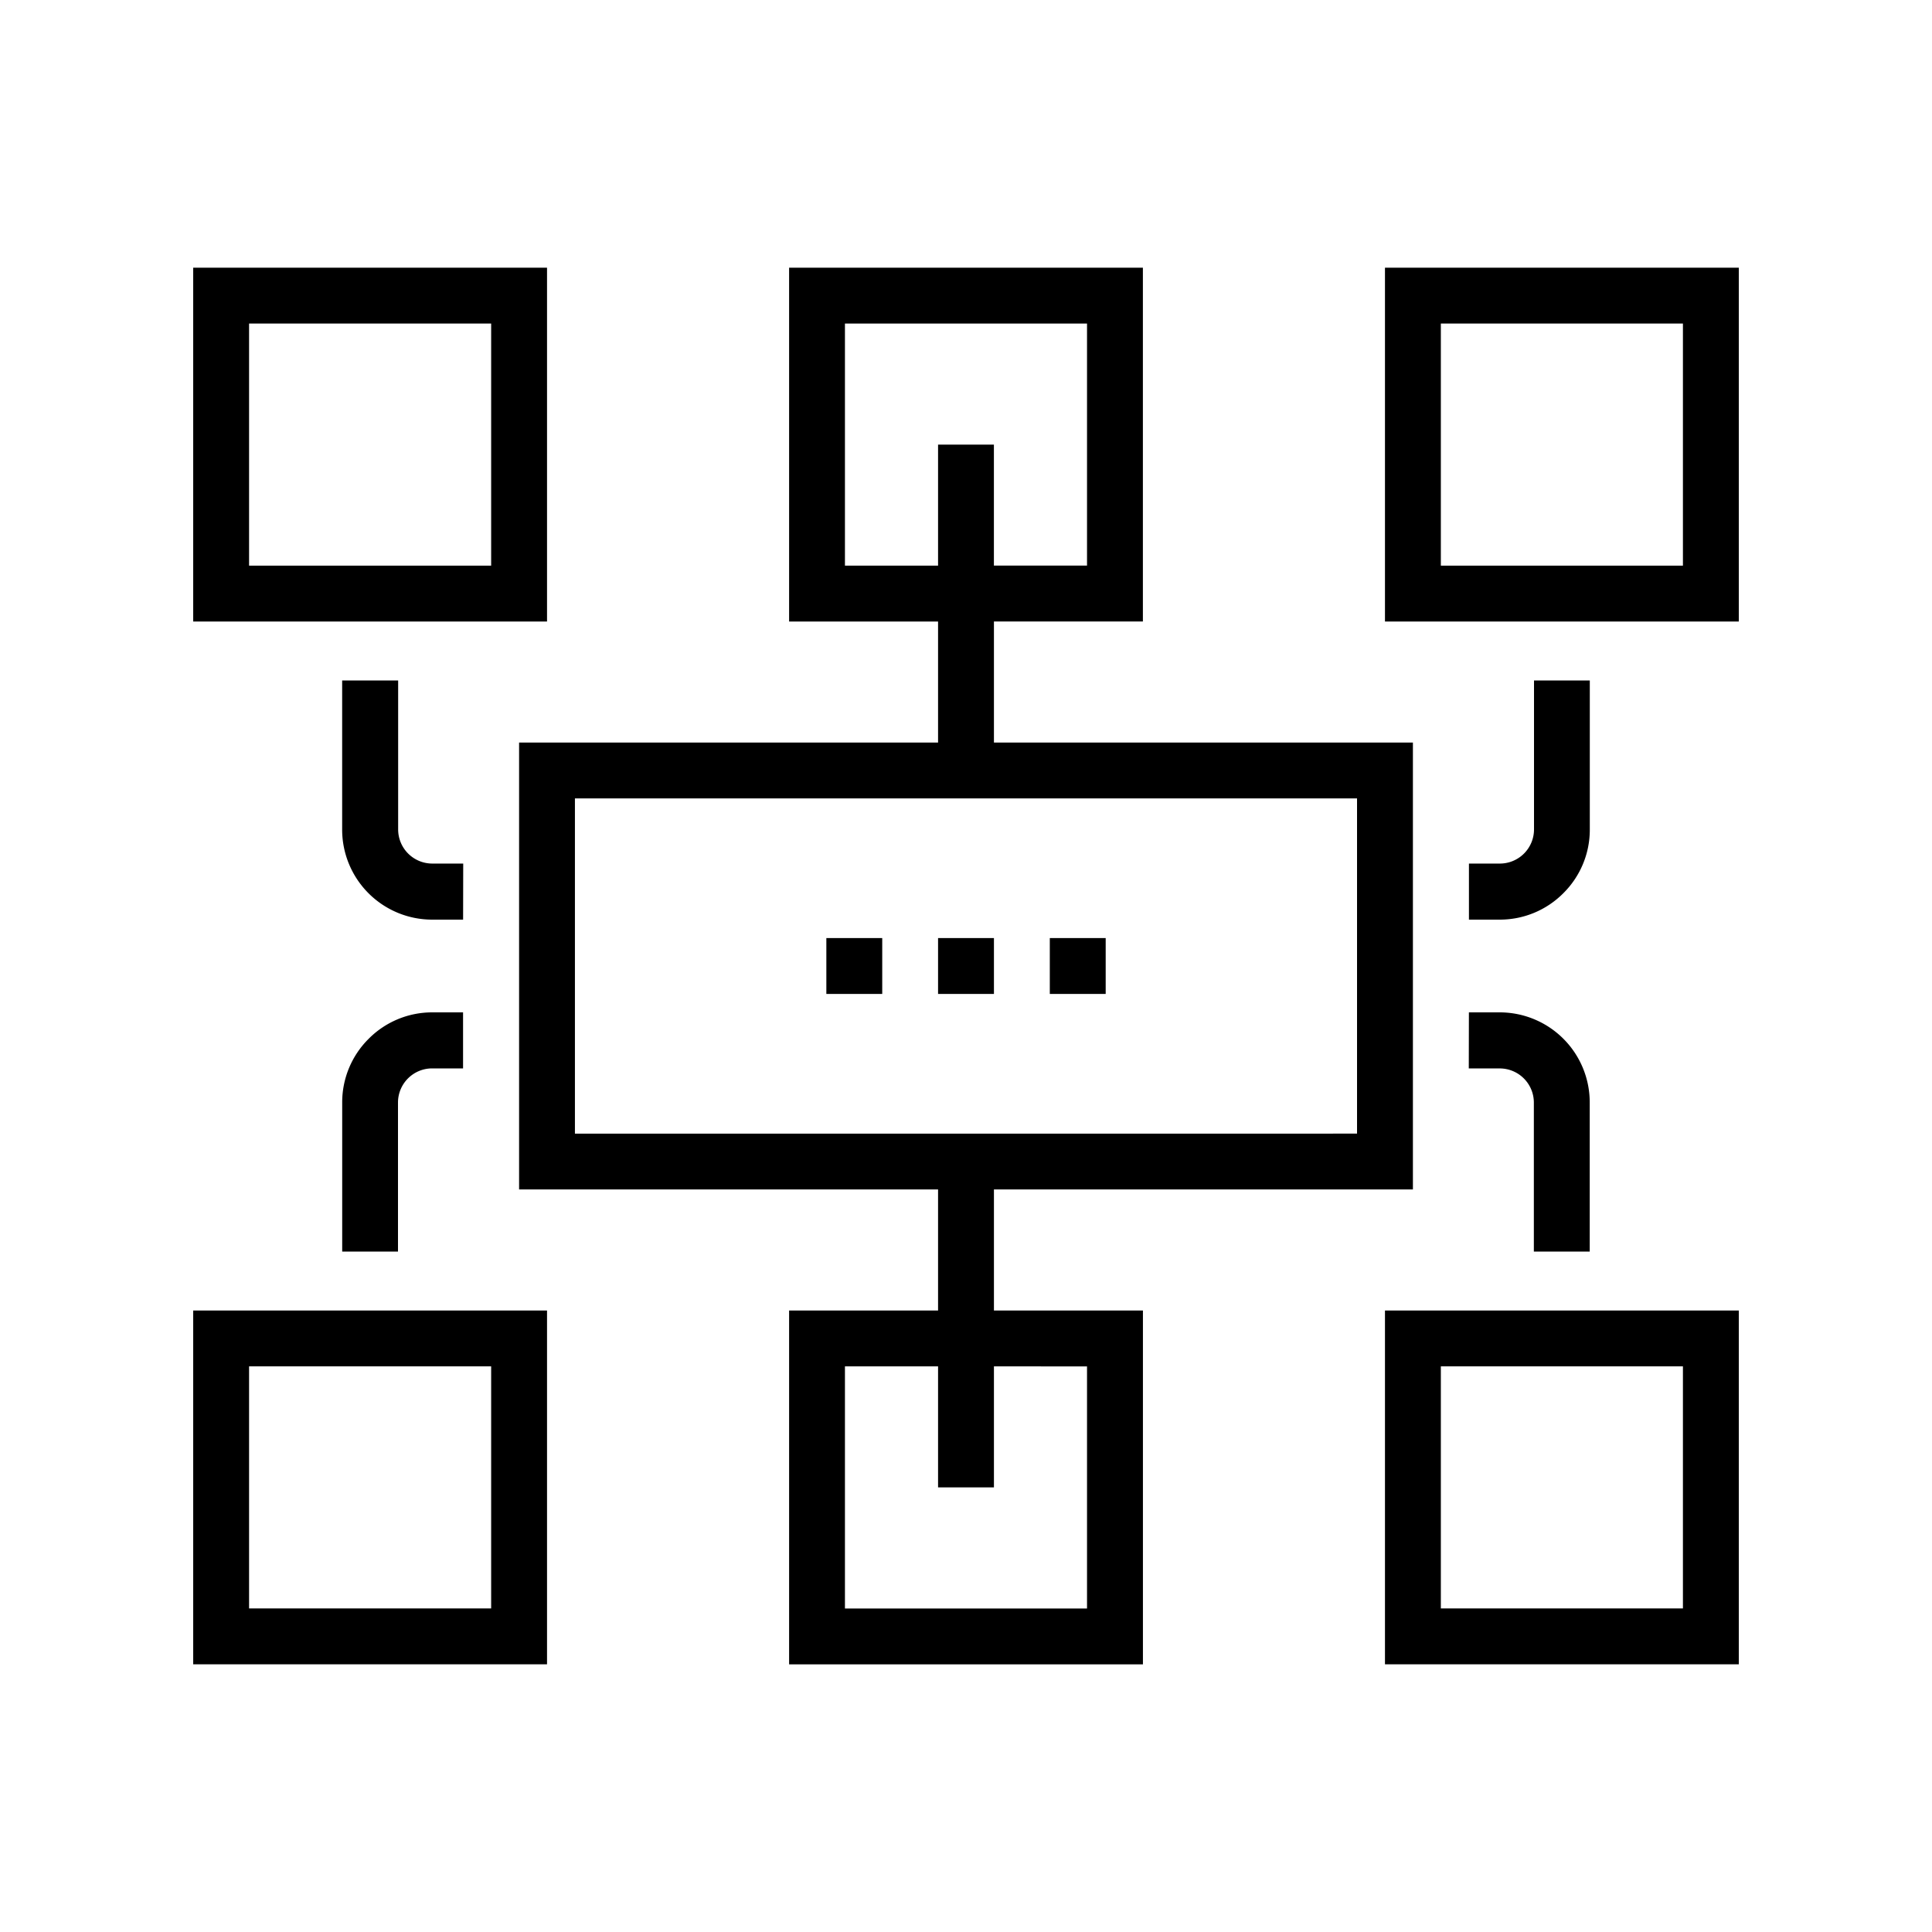 <svg id="Layer_1" data-name="Layer 1" xmlns="http://www.w3.org/2000/svg" viewBox="0 0 500 500"><title>Artboard 4</title><path d="M141.57,69.28H50v91.57h91.57Zm-14.46,77.11H64.46V83.73h62.65Z"/><path d="M358.43,69.28v91.57H450V69.28Zm77.11,77.11H372.89V83.73h62.65Z"/><path d="M50,430.72h91.57V339.16H50Zm14.46-77.11h62.65v62.65H64.46Z"/><path d="M358.43,430.72H450V339.16H358.43Zm14.46-77.11h62.65v62.65H372.89Z"/><path d="M404.62,231.13a23.13,23.13,0,0,0,6.82-16.47V176.1H397v38.55a8.84,8.84,0,0,1-8.84,8.84h-8V238h8A23.13,23.13,0,0,0,404.62,231.13Z"/><path d="M380.12,276.51h8a8.84,8.84,0,0,1,8.84,8.84V323.9h14.46V285.34A23.3,23.3,0,0,0,388.15,262h-8Z"/><path d="M119.88,223.49h-8a8.84,8.84,0,0,1-8.84-8.84V176.1H88.55v38.55A23.3,23.3,0,0,0,111.85,238h8Z"/><path d="M95.38,268.87a23.13,23.13,0,0,0-6.82,16.47V323.9H103V285.34a8.84,8.84,0,0,1,8.84-8.84h8V262h-8A23.13,23.13,0,0,0,95.38,268.87Z"/><path d="M257.23,307.83H365.66V192.17H257.23V160.84h38.55V69.28H204.22v91.57h38.55v31.33H134.34V307.83H242.77v31.33H204.22v91.57h91.57V339.16H257.23ZM218.67,146.39V83.73h62.65v62.65h-24.1V115.06H242.77v31.33Zm-69.88,147V206.63H351.2v86.75Zm132.53,60.24v62.65H218.67V353.61h24.1v31.33h14.46V353.61Z"/><rect x="213.86" y="242.77" width="14.46" height="14.46"/><rect x="242.77" y="242.77" width="14.46" height="14.46"/><rect x="271.69" y="242.77" width="14.46" height="14.46"/></svg>
